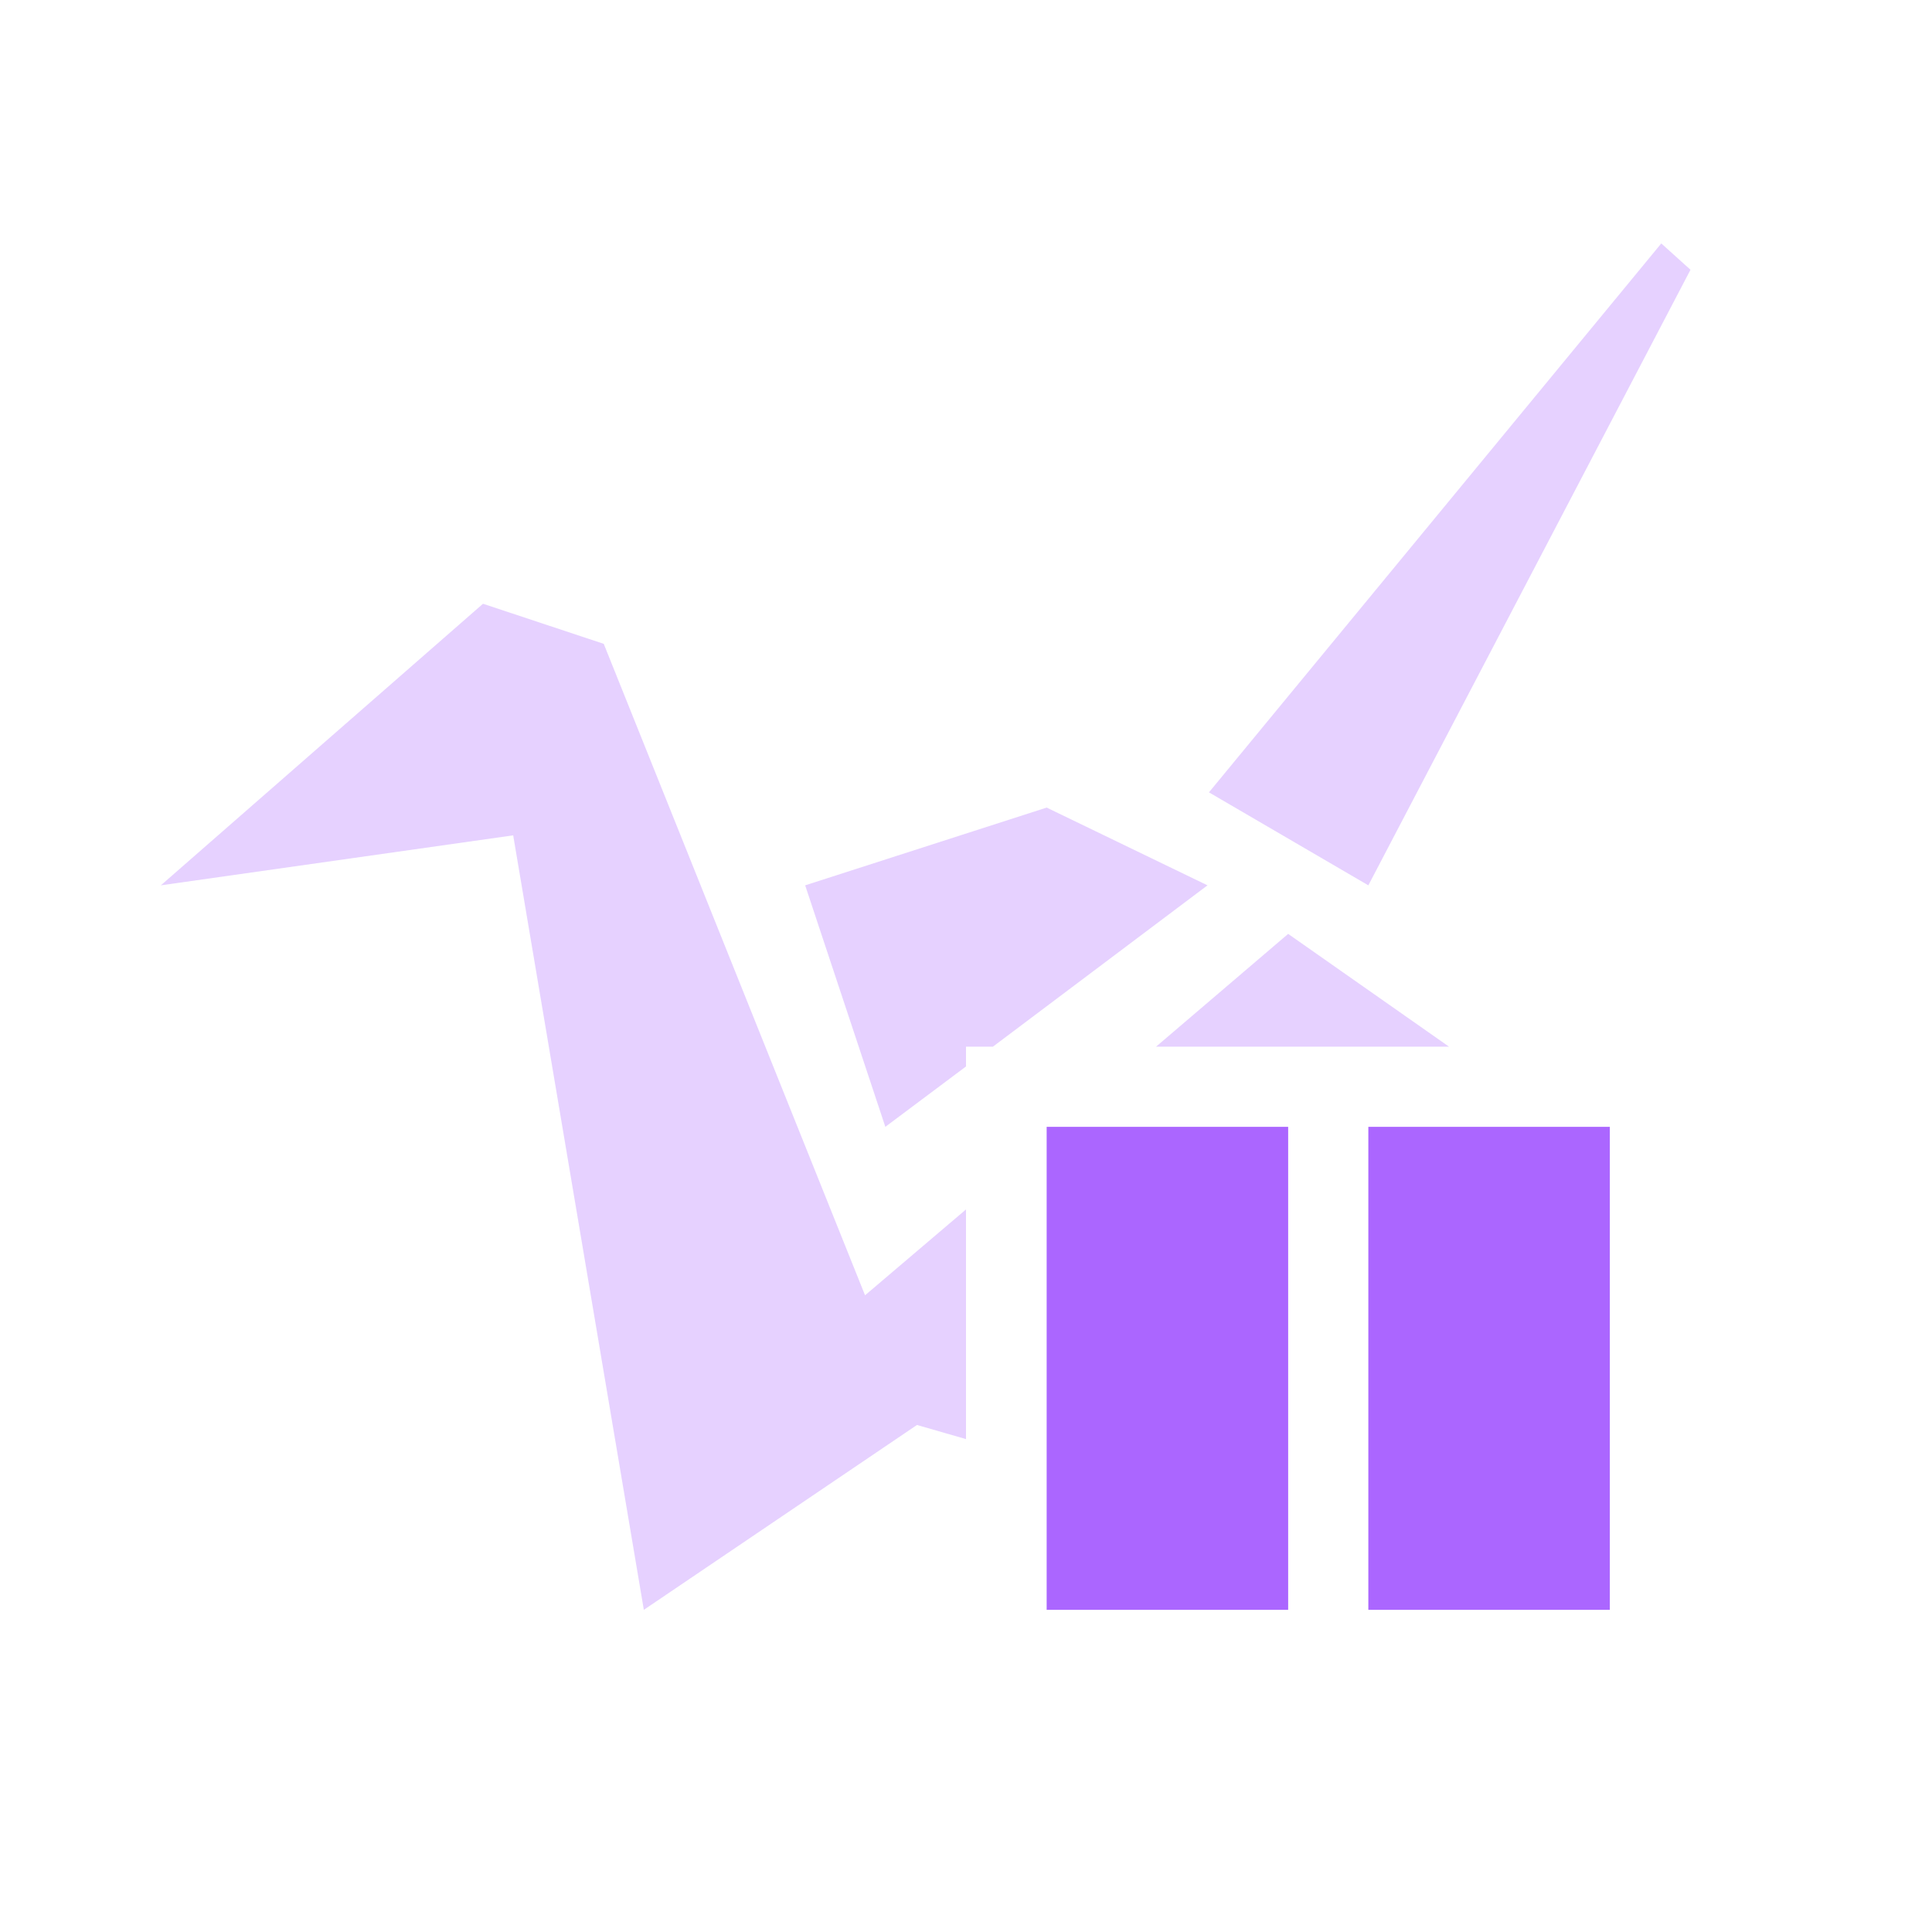 <svg xmlns="http://www.w3.org/2000/svg" xmlns:xlink="http://www.w3.org/1999/xlink" width="16" height="16" viewBox="0 0 16 16" version="1.1">
<defs>
<filter id="alpha" filterUnits="objectBoundingBox" x="0%" y="0%" width="100%" height="100%">
  <feColorMatrix type="matrix" in="SourceGraphic" values="0 0 0 0 1 0 0 0 0 1 0 0 0 0 1 0 0 0 1 0"/>
</filter>
<mask id="mask0">
  <g filter="url(#alpha)">
<rect x="0" y="0" width="16" height="16" style="fill:rgb(0%,0%,0%);fill-opacity:0.3;stroke:none;"/>
  </g>
</mask>
<clipPath id="clip1">
  <rect x="0" y="0" width="16" height="16"/>
</clipPath>
<g id="surface5" clip-path="url(#clip1)">
<path style=" stroke:none;fill-rule:nonzero;fill:rgb(67.059%,40%,100%);fill-opacity:1;" d="M 13.758 2.016 L 10.012 6.562 L 11.332 7.332 L 14 2.234 Z M 4 5 L 1.332 7.332 L 4.25 6.918 L 5.332 13.332 L 7.594 11.801 L 8 11.918 L 8 10.016 L 7.164 10.727 L 5 5.332 Z M 8.668 6.688 L 6.668 7.332 L 7.332 9.332 L 8 8.832 L 8 8.668 L 8.223 8.668 L 10 7.332 Z M 10.668 7.734 L 9.574 8.668 L 12 8.668 Z M 10.668 7.734 "/>
</g>
</defs>
<g id="surface1">
<use xlink:href="#surface5" mask="url(#mask0)"/>
<path style=" stroke:none;fill-rule:evenodd;fill:rgb(67.059%,40%,100%);fill-opacity:1;" d="M 8.668 9.332 L 8.668 13.332 L 10.668 13.332 L 10.668 9.332 Z M 11.332 9.332 L 11.332 13.332 L 13.332 13.332 L 13.332 9.332 Z M 11.332 9.332 "/>
</g>
</svg>
